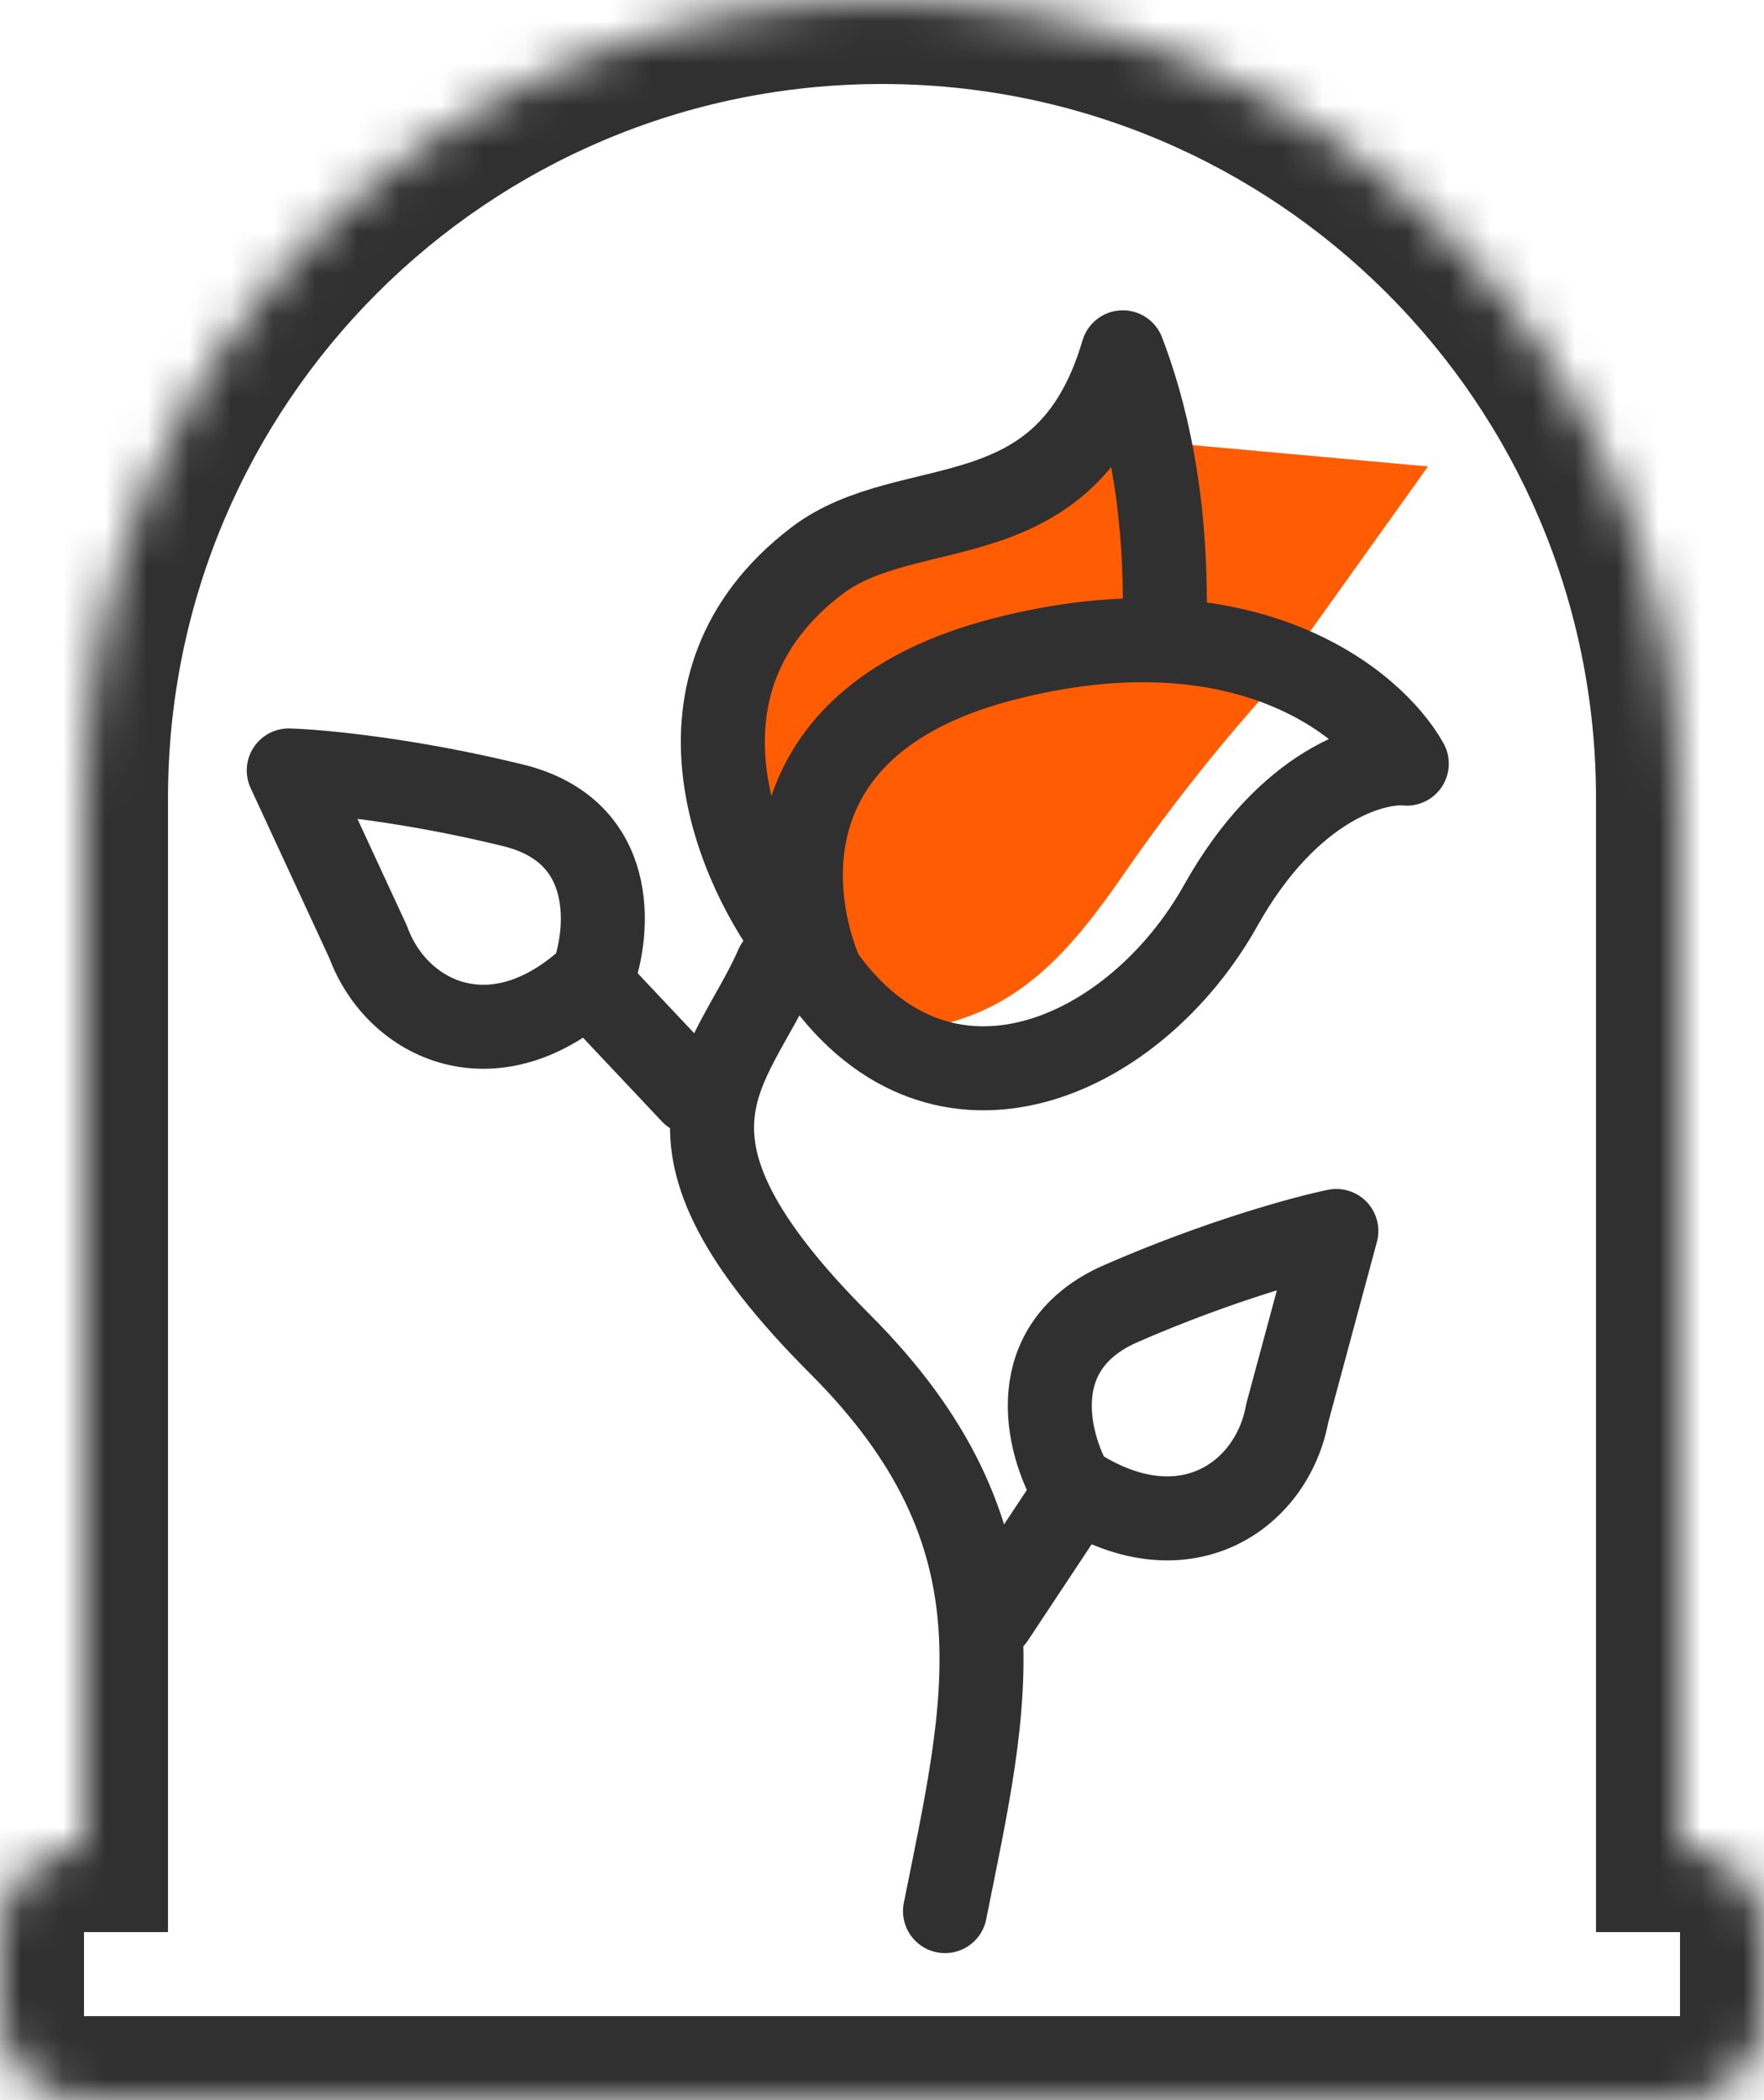 <svg width="42" height="50" viewBox="0 0 42 50" fill="none" xmlns="http://www.w3.org/2000/svg">
<path d="M19.547 12.921C15.545 15.341 17.138 19.98 18.435 21.997C18.435 21.997 19.666 25.033 22.326 24.418C24.284 23.965 25.433 22.733 26.773 20.787C28.441 18.366 30.109 16.551 30.109 16.551L34 11.105L27.329 10.5C26.774 11.307 23.549 10.5 19.547 12.921Z" fill="#FF5C04"/>
<path d="M19.706 23.531C19.656 23.43 19.606 23.323 19.559 23.211M19.559 23.211C18.665 21.105 18.433 17.106 23.883 15.695C29.625 14.21 32.683 16.733 33.495 18.181C32.691 18.105 30.678 18.676 29.062 21.562C27.041 25.169 22.448 27.29 19.559 23.211Z" stroke="#303030" stroke-width="2" stroke-linejoin="round"/>
<path d="M19.034 22.558C17.571 20.711 15.604 16.284 19.446 13.353C21.663 11.663 25.386 12.972 26.733 8.388C27.436 10.223 27.769 12.339 27.733 14.738" stroke="#303030" stroke-width="2" stroke-linejoin="round"/>
<path d="M18.5 23C17.407 25.5 15.001 27 20 32C24.554 36.555 23.5 40.5 22.5 45.5" stroke="#303030" stroke-width="2" stroke-linecap="round" stroke-linejoin="round"/>
<path d="M23.645 38.498L25.391 35.862" stroke="#303030" stroke-width="2" stroke-linecap="round" stroke-linejoin="round"/>
<path d="M26.692 31.034C24.345 32.058 24.934 34.357 25.522 35.379C28.158 37.125 30.288 35.627 30.647 33.652L31.818 29.307C31.087 29.456 29.04 30.009 26.692 31.034Z" stroke="#303030" stroke-width="2" stroke-linecap="round" stroke-linejoin="round"/>
<path d="M16.487 26.014L14.319 23.712" stroke="#303030" stroke-width="2" stroke-linecap="round" stroke-linejoin="round"/>
<path d="M12.219 19.174C14.706 19.786 14.516 22.152 14.11 23.258C11.807 25.426 9.454 24.311 8.765 22.426L6.875 18.343C7.62 18.365 9.732 18.563 12.219 19.174Z" stroke="#303030" stroke-width="2" stroke-linecap="round" stroke-linejoin="round"/>
<mask id="path-9-inside-1_555_5565" fill="white">
<path fill-rule="evenodd" clip-rule="evenodd" d="M21 0C10.507 0 2 8.507 2 19V44C0.895 44 0 44.895 0 46V48C0 49.105 0.895 50 2 50H4H38H40C41.105 50 42 49.105 42 48V46C42 44.895 41.105 44 40 44V19C40 8.507 31.493 0 21 0Z"/>
</mask>
<path d="M2 44V46H4V44H2ZM40 44H38V46H40V44ZM4 19C4 9.611 11.611 2 21 2V-2C9.402 -2 0 7.402 0 19H4ZM4 44V19H0V44H4ZM2 46V42C-0.209 42 -2 43.791 -2 46H2ZM2 48V46H-2V48H2ZM2 48H2H-2C-2 50.209 -0.209 52 2 52V48ZM4 48H2V52H4V48ZM38 48H4V52H38V48ZM40 48H38V52H40V48ZM40 48V52C42.209 52 44 50.209 44 48H40ZM40 46V48H44V46H40ZM40 46H44C44 43.791 42.209 42 40 42V46ZM38 19V44H42V19H38ZM21 2C30.389 2 38 9.611 38 19H42C42 7.402 32.598 -2 21 -2V2Z" fill="#303030" mask="url(#path-9-inside-1_555_5565)"/>
</svg>
